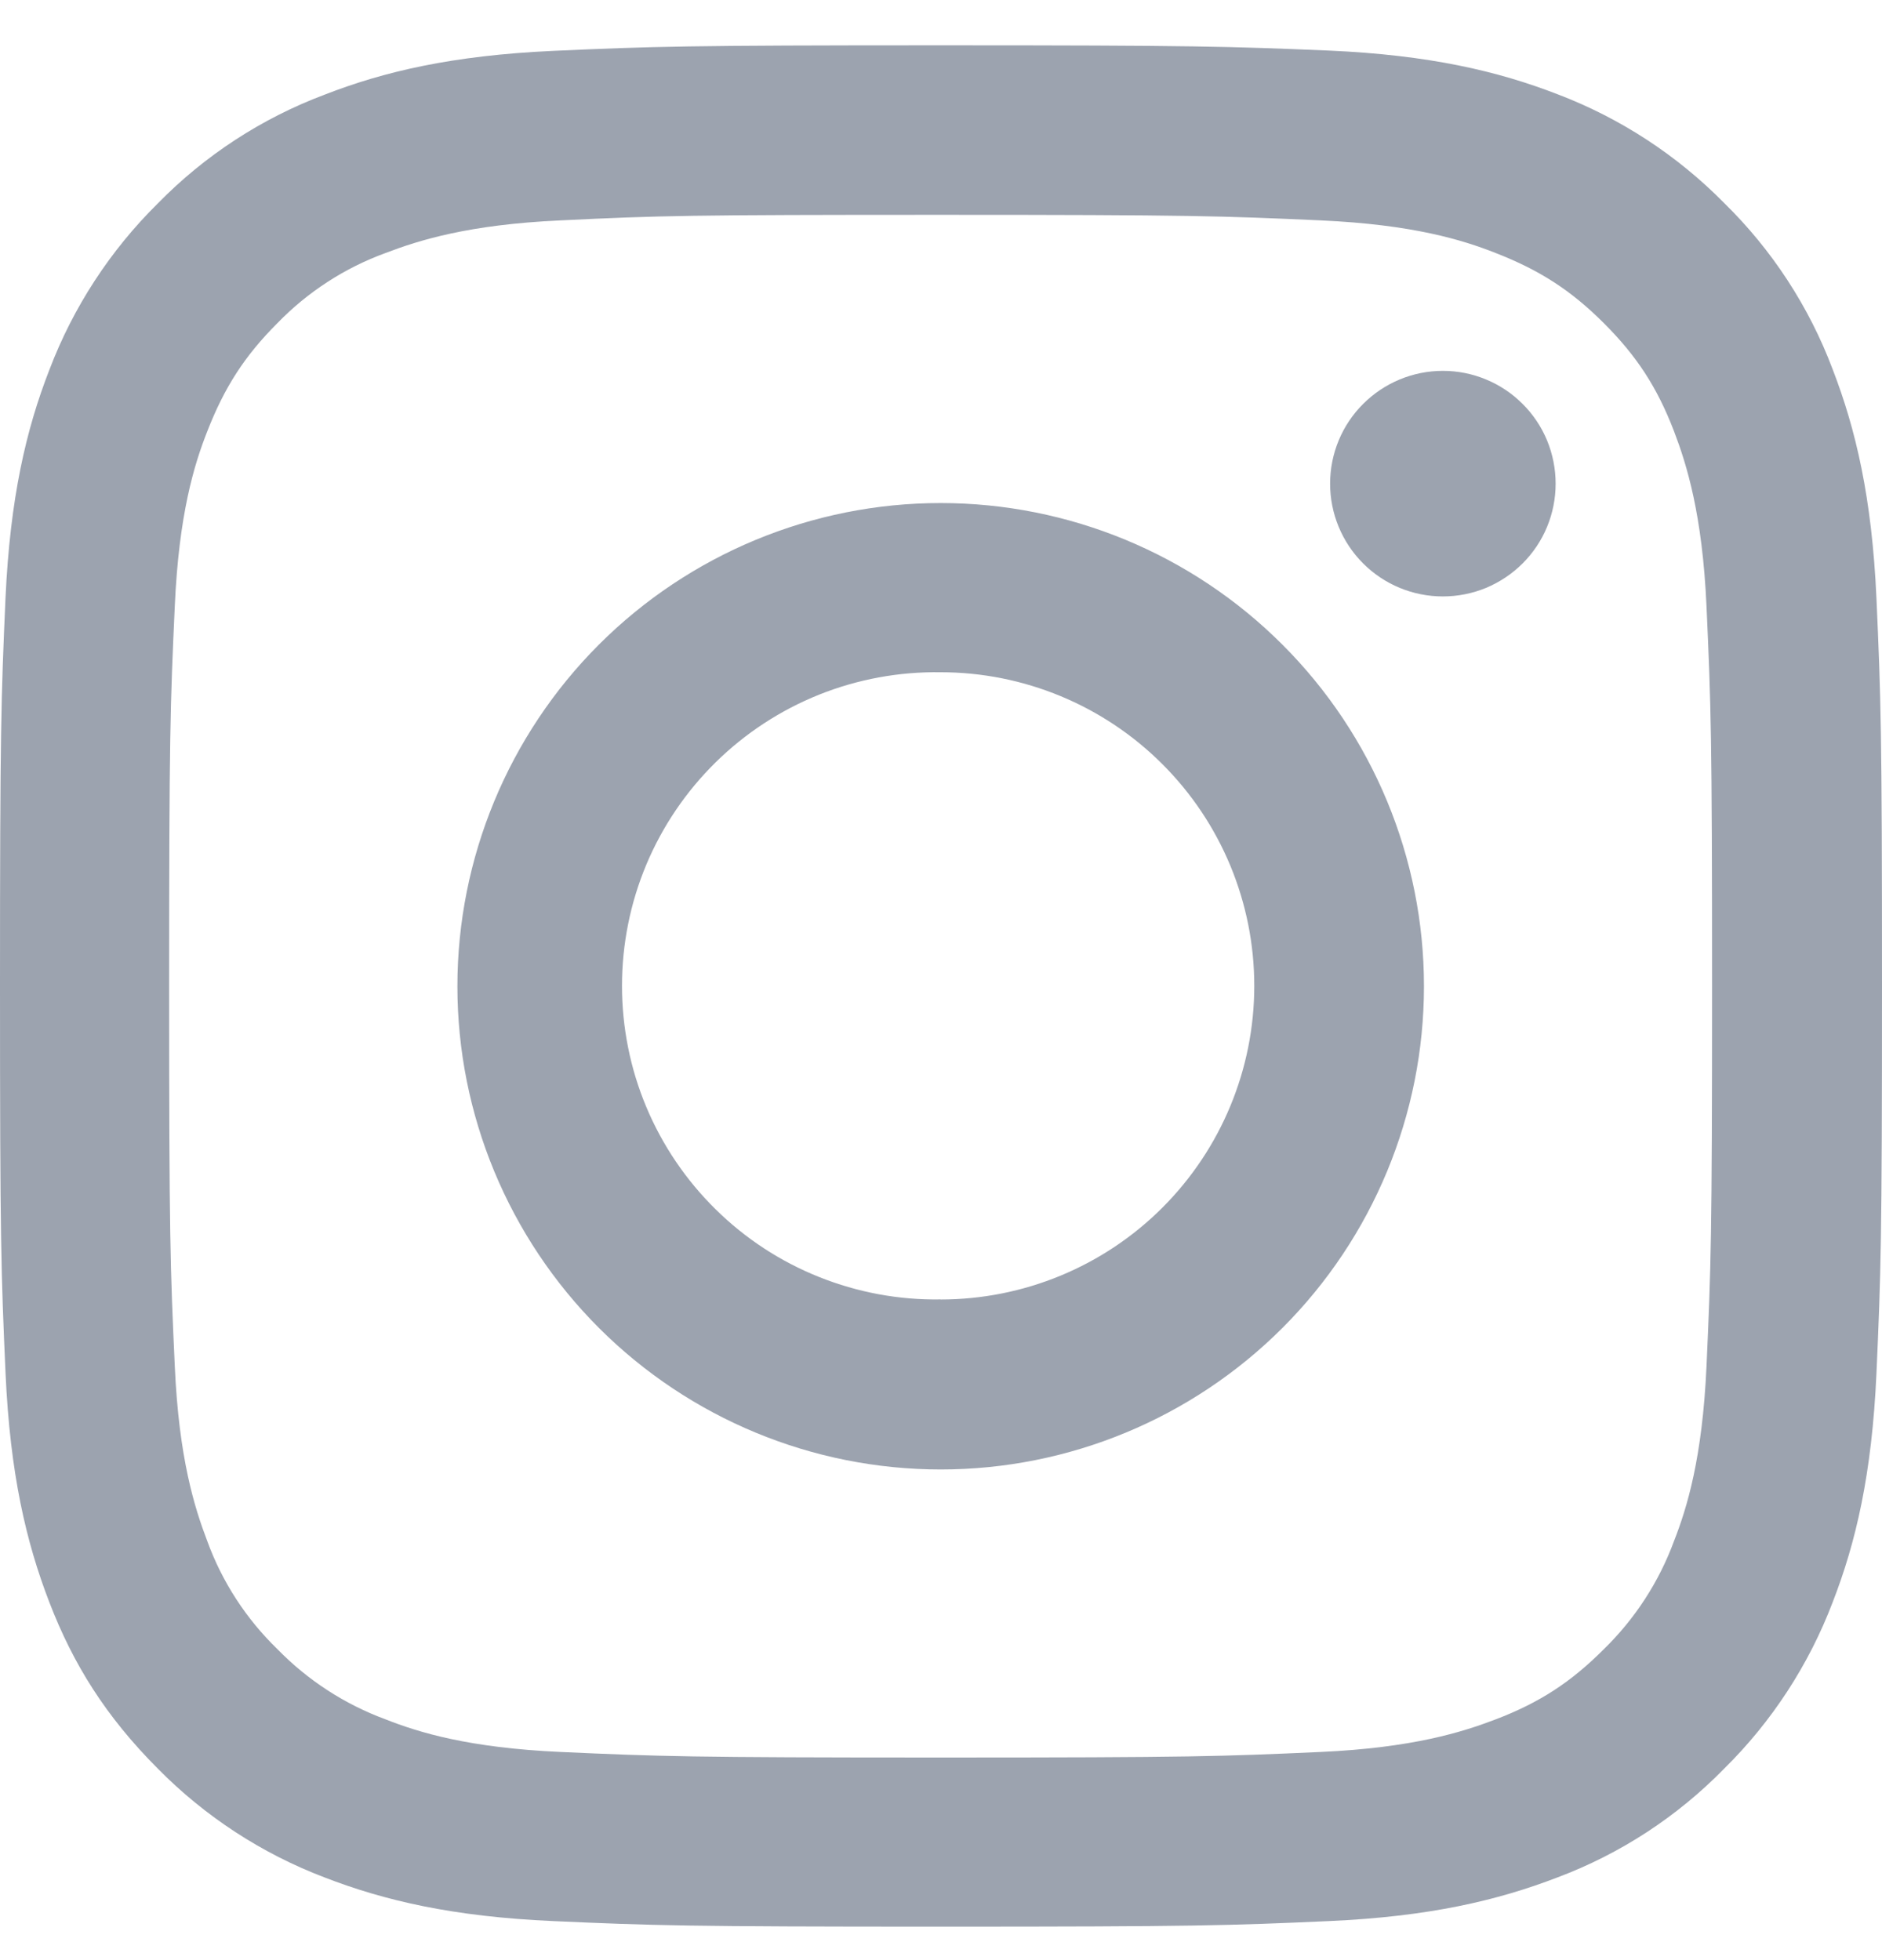 <svg width="24" height="25" viewBox="0 0 24 25" fill="none" xmlns="http://www.w3.org/2000/svg">
<g clip-path="url(#clip0_6_504)">
<path d="M11.995 2.74C15.2 2.74 15.576 2.754 16.843 2.811C18.014 2.864 18.648 3.059 19.071 3.226C19.633 3.445 20.033 3.702 20.452 4.121C20.872 4.54 21.133 4.94 21.348 5.501C21.51 5.926 21.709 6.559 21.762 7.731C21.819 8.997 21.833 9.373 21.833 12.578C21.833 15.783 21.819 16.158 21.762 17.426C21.709 18.597 21.514 19.23 21.348 19.654C21.156 20.176 20.85 20.647 20.452 21.035C20.033 21.455 19.633 21.716 19.072 21.93C18.648 22.092 18.014 22.292 16.842 22.345C15.576 22.402 15.2 22.416 11.995 22.416C8.79 22.416 8.415 22.402 7.148 22.345C5.976 22.292 5.343 22.097 4.919 21.93C4.398 21.738 3.927 21.433 3.539 21.035C3.14 20.649 2.833 20.177 2.643 19.655C2.481 19.23 2.281 18.597 2.229 17.425C2.171 16.159 2.157 15.783 2.157 12.578C2.157 9.373 2.171 8.997 2.229 7.73C2.281 6.559 2.476 5.926 2.643 5.502C2.862 4.94 3.119 4.54 3.538 4.121C3.925 3.722 4.397 3.416 4.919 3.226C5.343 3.064 5.976 2.864 7.148 2.811C8.414 2.749 8.795 2.74 11.995 2.74ZM11.995 0.578C8.738 0.578 8.33 0.592 7.048 0.649C5.77 0.708 4.9 0.911 4.138 1.208C3.337 1.509 2.612 1.982 2.014 2.593C1.406 3.193 0.934 3.917 0.63 4.716C0.333 5.478 0.129 6.349 0.07 7.63C0.014 8.908 0 9.316 0 12.573C0 15.83 0.014 16.24 0.071 17.521C0.129 18.797 0.333 19.668 0.629 20.435C0.933 21.225 1.348 21.892 2.014 22.559C2.614 23.168 3.339 23.641 4.138 23.945C4.9 24.24 5.771 24.445 7.052 24.502C8.333 24.559 8.738 24.573 12 24.573C15.262 24.573 15.667 24.559 16.948 24.502C18.224 24.445 19.095 24.24 19.862 23.945C20.663 23.644 21.388 23.171 21.986 22.559C22.595 21.959 23.067 21.234 23.371 20.435C23.667 19.673 23.871 18.802 23.929 17.521C23.986 16.24 24 15.835 24 12.573C24 9.311 23.986 8.907 23.929 7.626C23.871 6.349 23.667 5.478 23.371 4.711C23.07 3.911 22.597 3.186 21.986 2.588C21.386 1.979 20.661 1.506 19.862 1.202C19.1 0.907 18.229 0.702 16.948 0.645C15.662 0.592 15.252 0.578 11.995 0.578Z" fill="#9CA3AF"/>
<path d="M11.995 6.416C10.361 6.416 8.793 7.066 7.637 8.222C6.482 9.378 5.833 10.946 5.833 12.58C5.833 14.215 6.483 15.782 7.639 16.938C8.795 18.093 10.363 18.742 11.997 18.742C13.632 18.742 15.199 18.092 16.355 16.936C17.51 15.78 18.159 14.213 18.159 12.578C18.159 10.944 17.509 9.376 16.353 8.221C15.197 7.065 13.63 6.416 11.995 6.416ZM11.995 16.573C11.464 16.582 10.938 16.484 10.445 16.287C9.952 16.09 9.504 15.797 9.126 15.424C8.748 15.052 8.447 14.608 8.242 14.119C8.037 13.63 7.932 13.104 7.932 12.574C7.932 12.043 8.037 11.518 8.242 11.028C8.447 10.539 8.748 10.095 9.126 9.723C9.504 9.351 9.952 9.058 10.445 8.86C10.938 8.663 11.464 8.566 11.995 8.574C13.056 8.574 14.073 8.996 14.823 9.746C15.574 10.496 15.995 11.513 15.995 12.574C15.995 13.635 15.574 14.652 14.823 15.403C14.073 16.153 13.056 16.574 11.995 16.574V16.573ZM18.4 7.607C18.589 7.607 18.776 7.57 18.951 7.498C19.125 7.425 19.284 7.319 19.417 7.186C19.551 7.052 19.657 6.894 19.729 6.719C19.801 6.545 19.838 6.358 19.838 6.169C19.838 5.98 19.801 5.793 19.729 5.618C19.657 5.444 19.551 5.285 19.417 5.152C19.284 5.018 19.125 4.912 18.951 4.84C18.776 4.767 18.589 4.73 18.4 4.73C18.018 4.73 17.653 4.882 17.383 5.152C17.113 5.421 16.962 5.787 16.962 6.169C16.962 6.55 17.113 6.916 17.383 7.186C17.653 7.456 18.018 7.607 18.4 7.607Z" fill="#9CA3AF"/>
</g>
<defs>
<clipPath id="clip0_6_504">
<rect width="24" height="24" fill="white" transform="translate(0 0.578)"/>
</clipPath>
</defs>
</svg>
